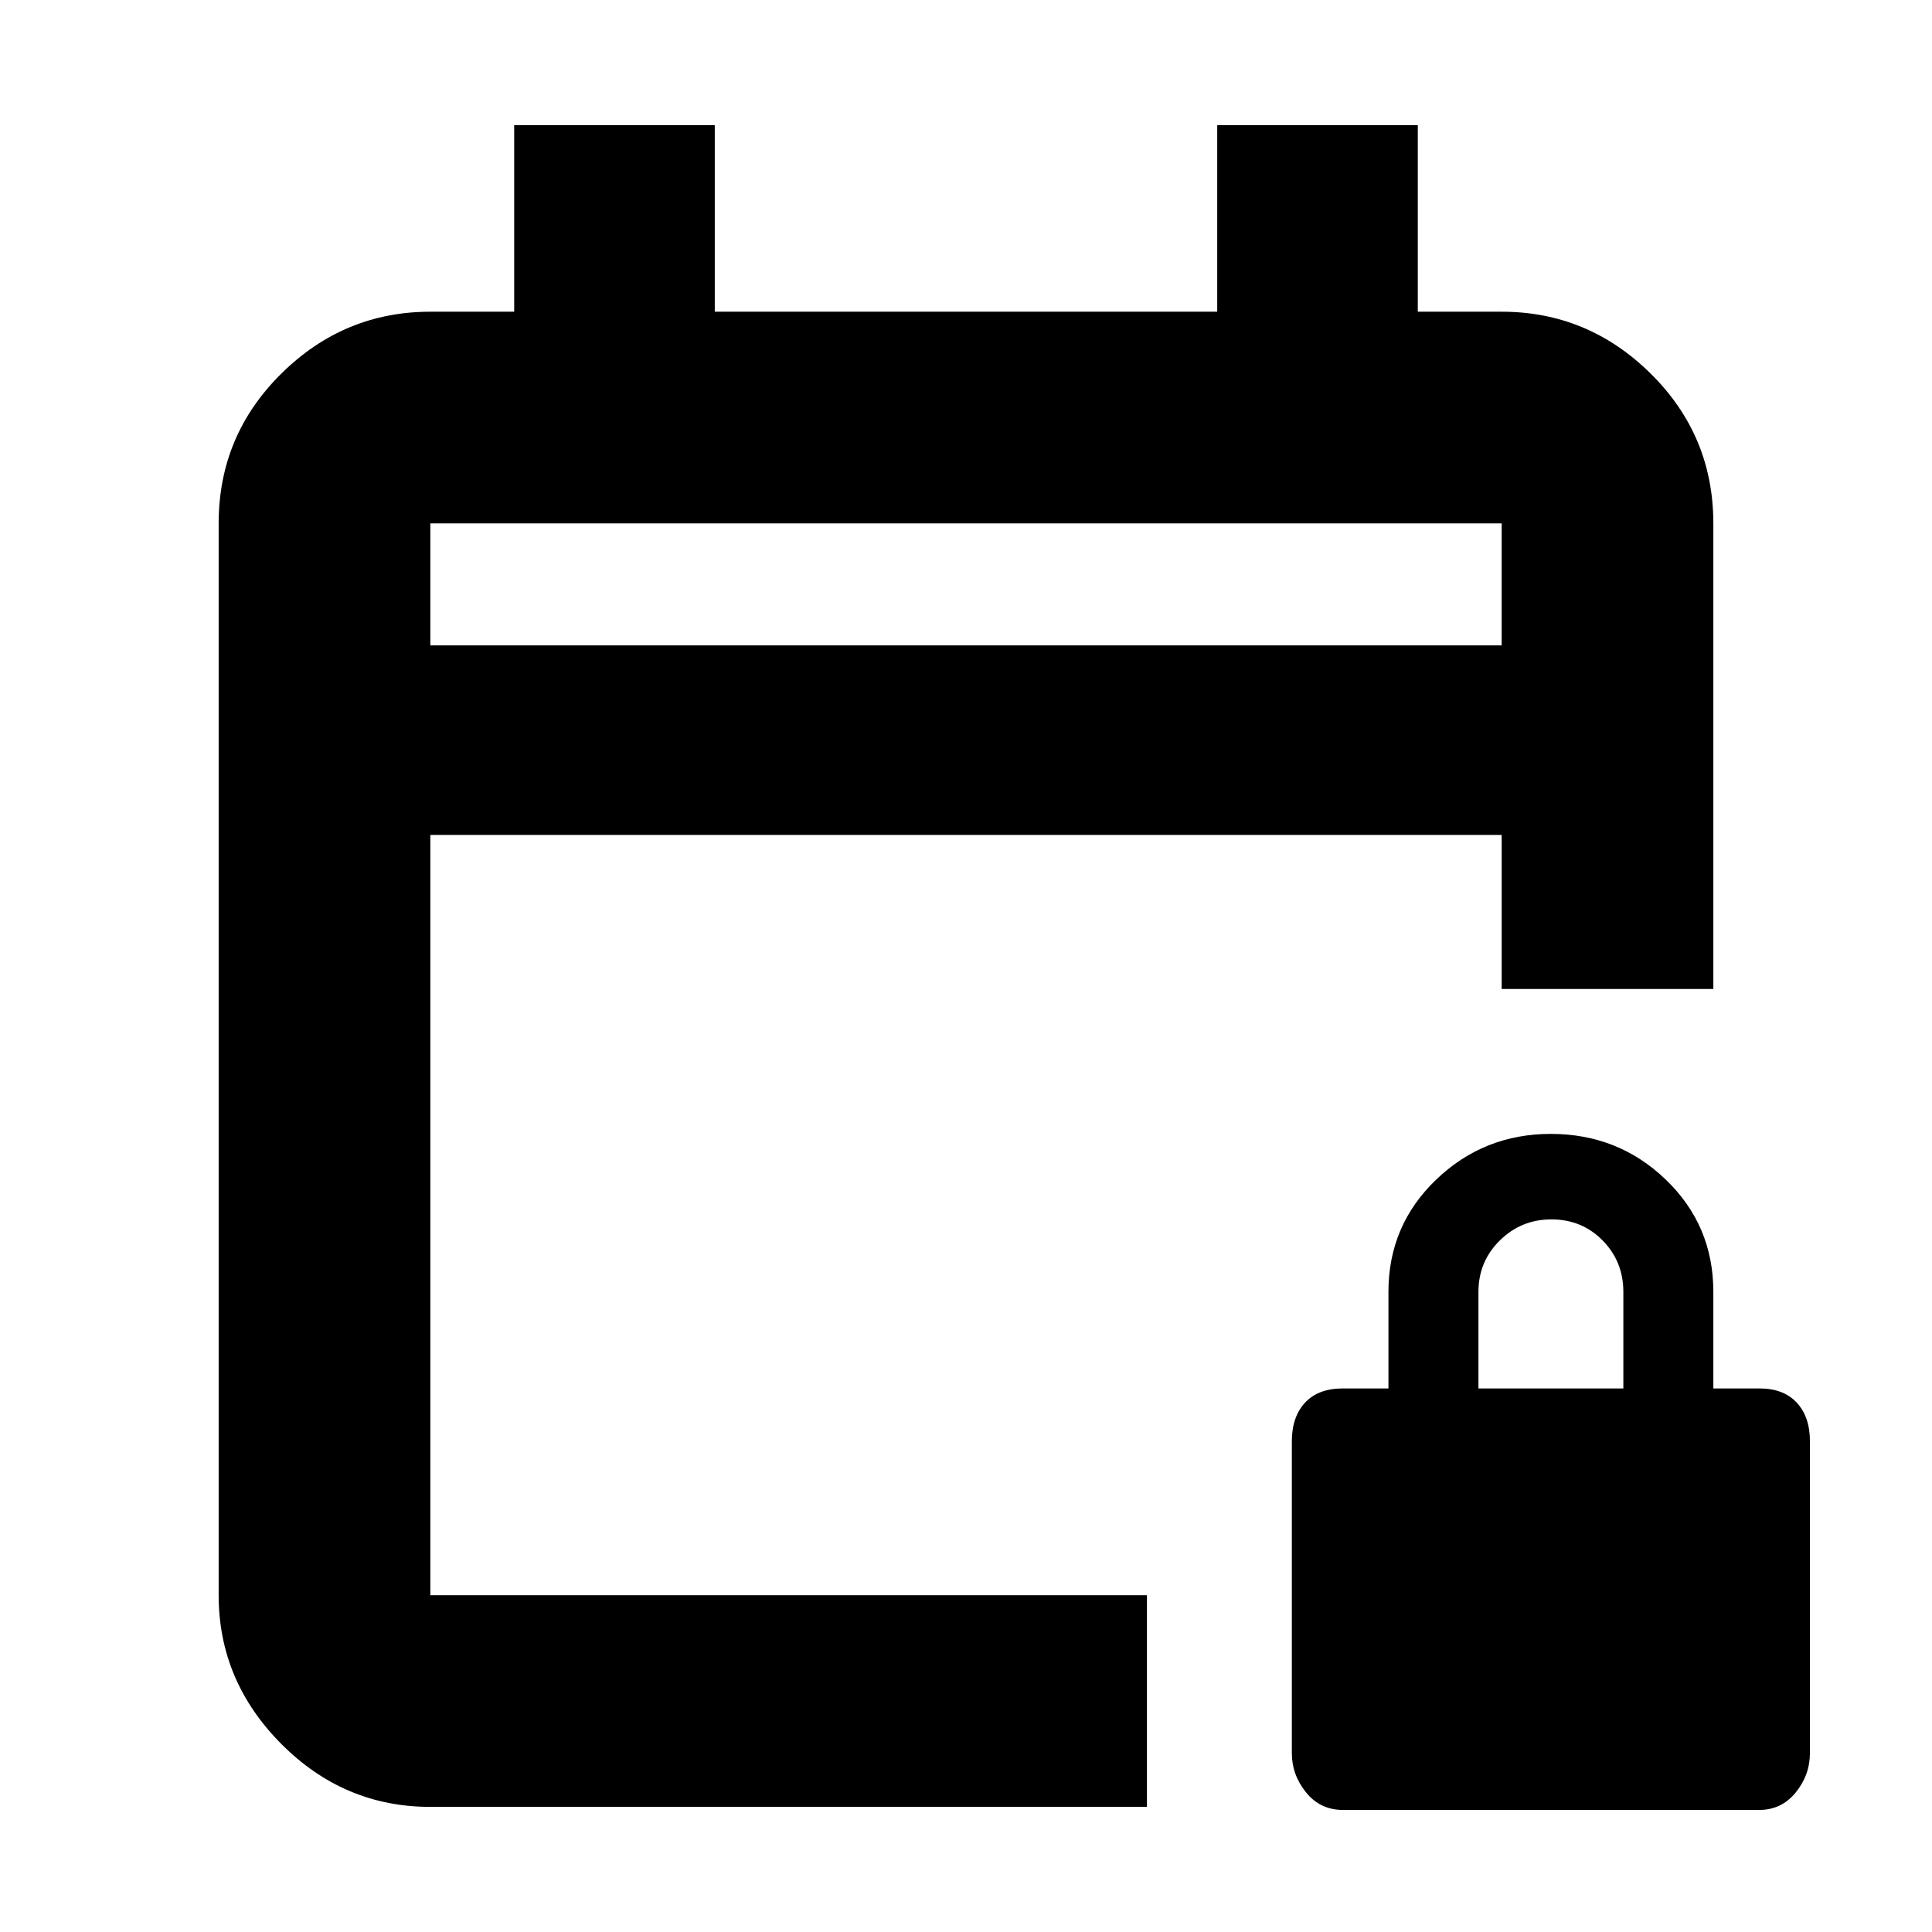 <svg xmlns="http://www.w3.org/2000/svg" height="20" viewBox="0 -960 960 960" width="20"><path d="M213.83-62.17q-42.93 0-74.06-31.29-31.12-31.29-31.12-73.89v-532.58q0-43.63 31.12-74.41 31.13-30.77 74.06-30.77h41.67v-92.72h99.67v92.72h249.66v-92.72h99.67v92.72h41.67q42.93 0 74.06 30.77 31.12 30.78 31.12 74.41v231.36H746.17v-76.56H213.83v377.78h356.08v105.18H213.83Zm0-577.13h532.34v-60.63H213.83v60.63Zm0 0v-60.63 60.63ZM667.3-60.65q-11.27 0-18.33-8.71-7.06-8.71-7.06-19.6v-154.81q0-12.2 6.56-19.26 6.56-7.06 18.75-7.06h22.69v-48q0-33.02 23.7-55.75 23.69-22.73 56.97-22.73 33.53 0 57.15 22.73 23.62 22.73 23.62 55.75v48h23q11.88 0 18.44 7.06 6.56 7.06 6.56 19.25v154.75q0 11.02-7.06 19.7t-18.15 8.68H667.3Zm67.33-209.44h72v-48q0-15.06-10.29-25.53t-25.5-10.47q-14.97 0-25.59 10.47t-10.62 25.53v48Z"/></svg>
